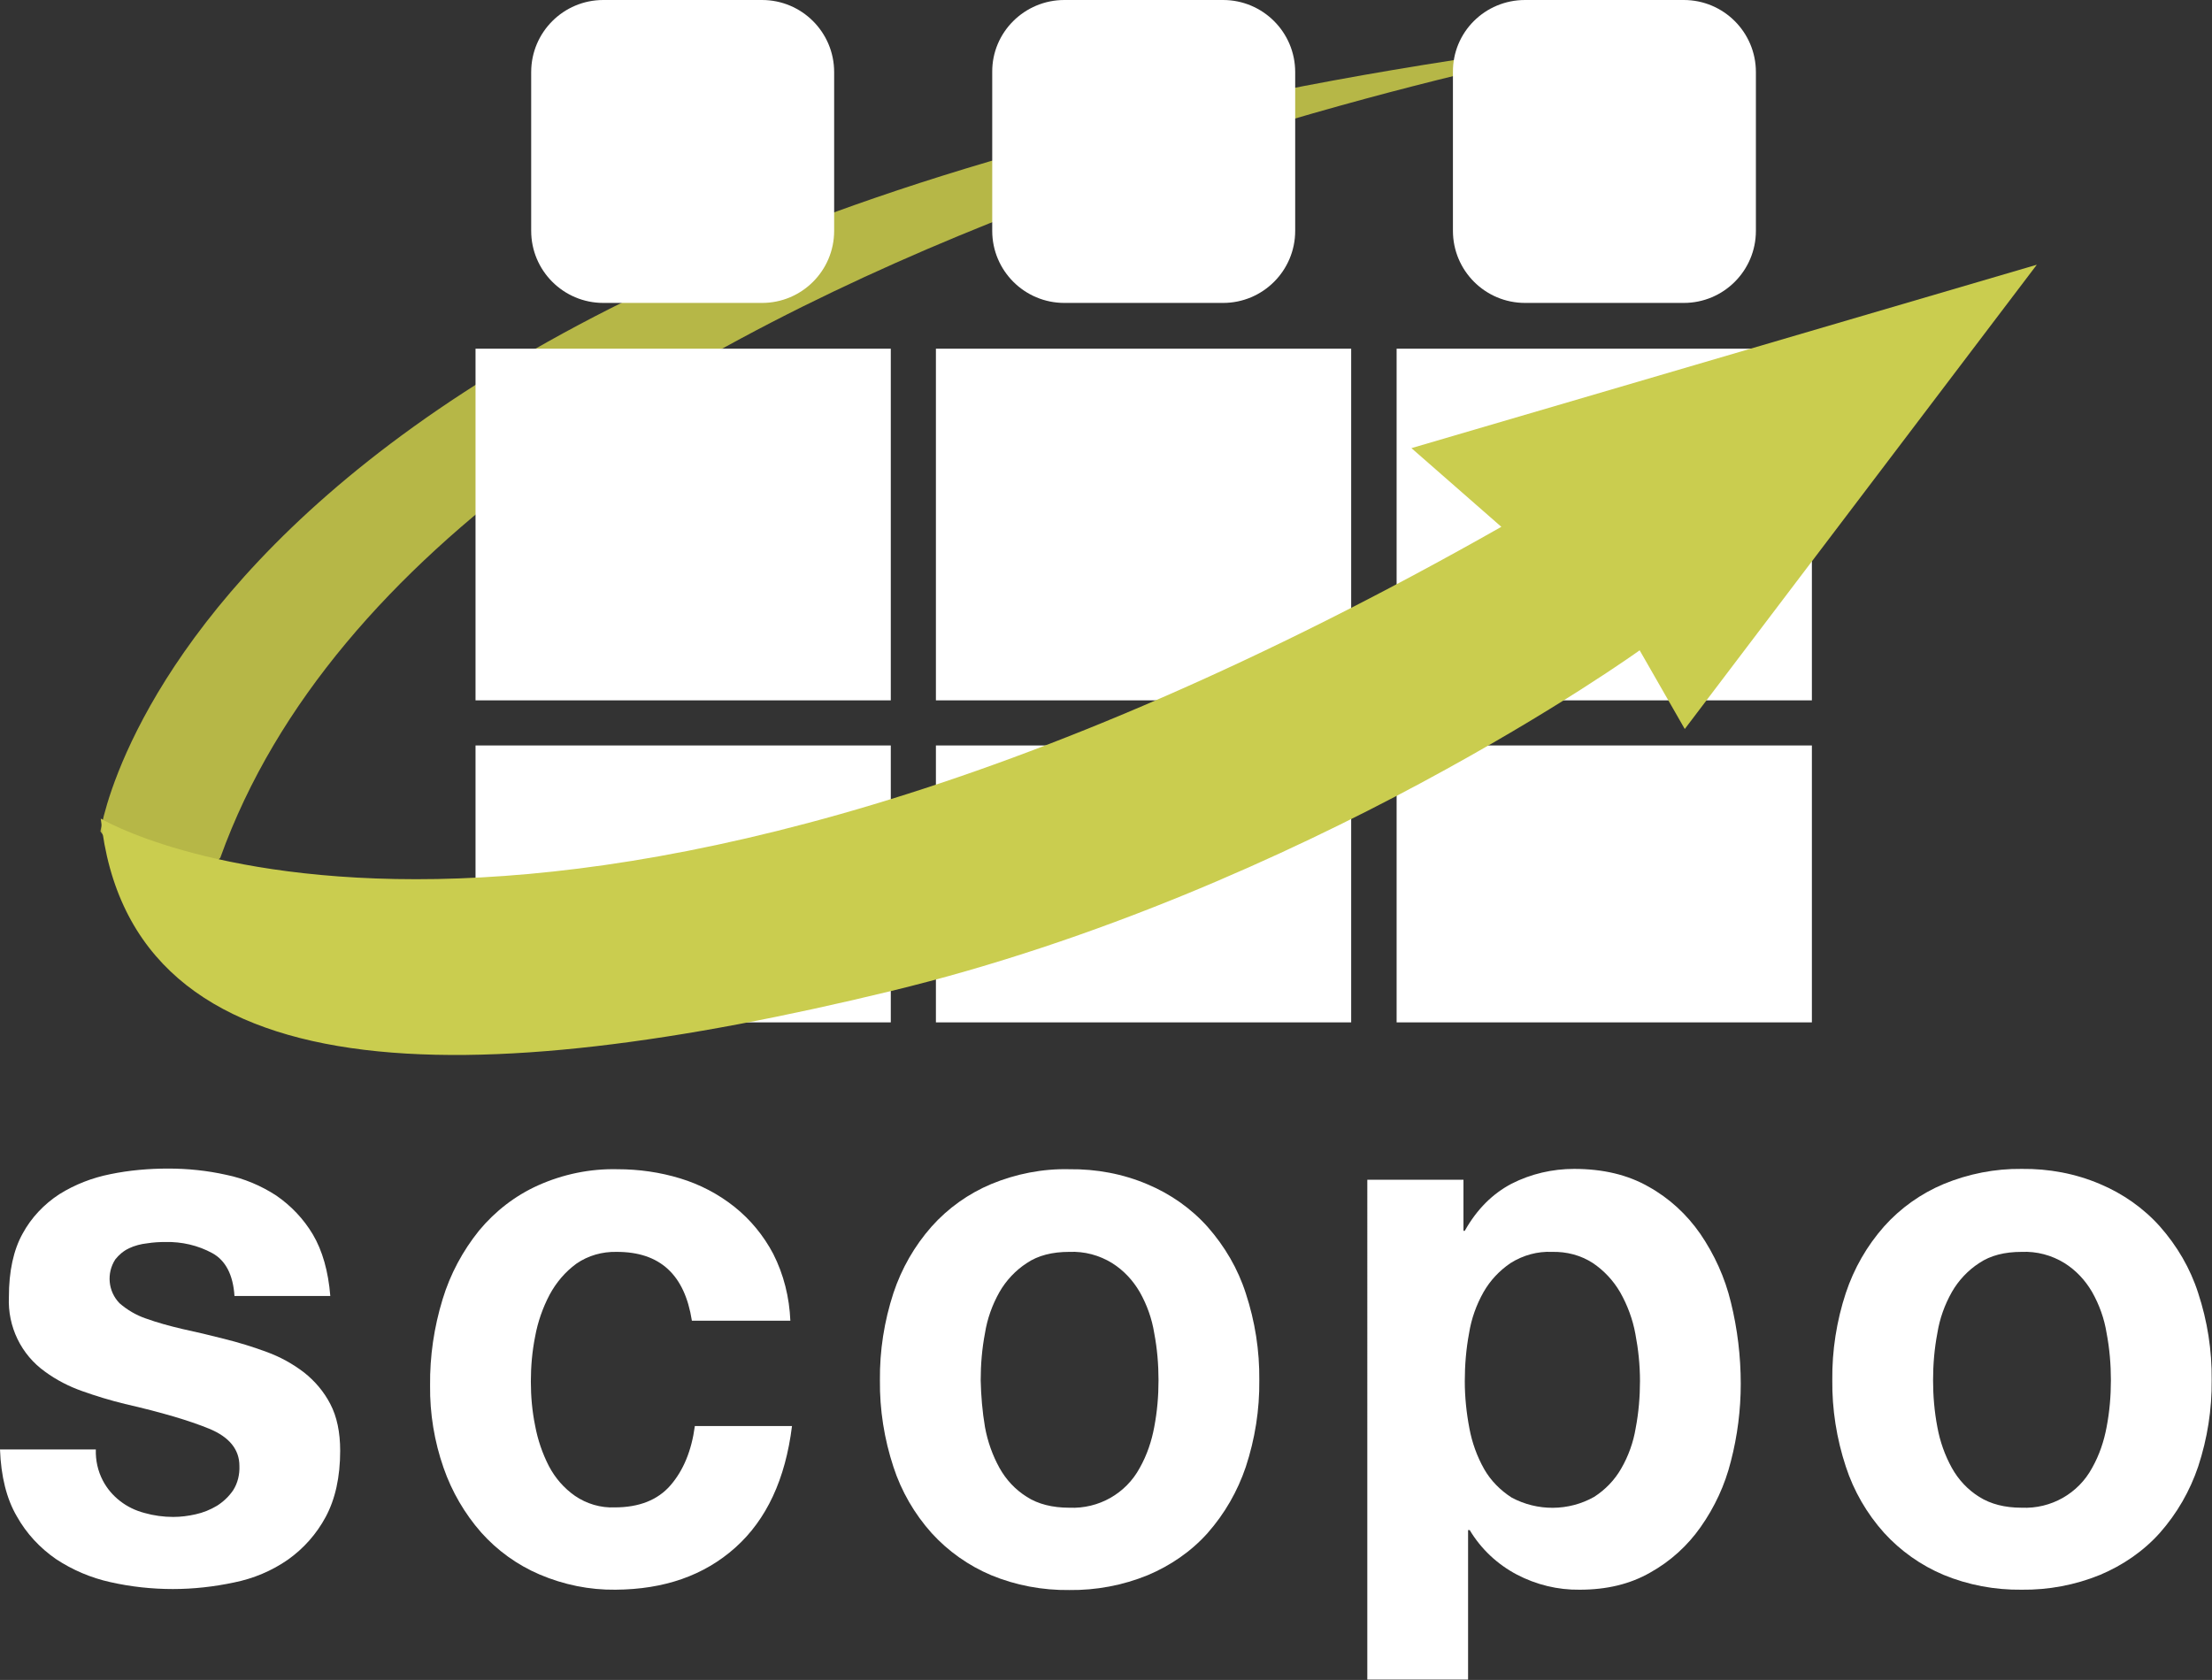 <?xml version="1.0" encoding="utf-8"?>
<!-- Generator: Adobe Illustrator 23.0.3, SVG Export Plug-In . SVG Version: 6.00 Build 0)  -->
<svg version="1.1" id="Camada_1" xmlns="http://www.w3.org/2000/svg" xmlns:xlink="http://www.w3.org/1999/xlink" x="0px" y="0px"
	 viewBox="0 0 671.7 510.2" style="enable-background:new 0 0 671.7 510.2;" xml:space="preserve">
<rect x="0" y="0" width="671.7" height="510.2" fill="#333333" stroke="none"/>
<style type="text/css">
	.st0{fill:#B6B747;}
	.st1{fill:#FFFFFF;}
	.st2{fill:#CACD4F;}
</style>
<g>
	<title>logo.white</title>
	<path class="st0" d="M30.5,252.5c0,0,27.3-192.2,470.8-242.2c0,0-366.2,60.3-434.4,250.2C66.9,260.4,49.9,280.9,30.5,252.5z"/>
	<rect x="144.4" y="105.9" class="st1" width="126.1" height="106.8"/>
	<rect x="144.4" y="226.4" class="st1" width="126.1" height="84.1"/>
	<path class="st1" d="M183.2,0h48.2c12.1,0,21.9,9.8,21.9,21.9v48.2c0,12.1-9.8,21.9-21.9,21.9h-48.2c-12.1,0-21.9-9.8-21.9-21.9
		V21.9C161.3,9.8,171.1,0,183.2,0z"/>
	<rect x="284.2" y="105.9" class="st1" width="126.1" height="106.8"/>
	<rect x="284.2" y="226.4" class="st1" width="126.1" height="84.1"/>
	<path class="st1" d="M323.2,0h48.2c12.1,0,21.9,9.8,21.9,21.9v48.2c0,12.1-9.8,21.9-21.9,21.9h-48.2c-12.1,0-21.9-9.8-21.9-21.9
		V21.9C301.2,9.8,311.1,0,323.2,0z"/>
	<rect x="424.1" y="105.9" class="st1" width="126.1" height="106.8"/>
	<rect x="424.1" y="226.4" class="st1" width="126.1" height="84.1"/>
	<path class="st1" d="M463.1,0h48.2c12.1,0,21.9,9.8,21.9,21.9v48.2c0,12.1-9.8,21.9-21.9,21.9h-48.2c-12.1,0-21.9-9.8-21.9-21.9
		V21.9C441.1,9.8,450.9,0,463.1,0z"/>
	<path class="st2" d="M455.9,160l-27.3-23.9l189.9-55.7l-106.9,141l-13.7-23.9c0,0-101.2,72.9-227.4,103.5s-231,33-239.9-52.4
		C30.5,248.6,161.3,327.1,455.9,160z"/>
	<path class="st1" d="M31.2,449.6c1.3,2.5,3.1,4.6,5.3,6.3c2.2,1.7,4.7,2.9,7.4,3.6c2.8,0.8,5.8,1.2,8.7,1.2c2.3,0,4.6-0.3,6.8-0.8
		c2.3-0.5,4.5-1.4,6.5-2.6c1.9-1.2,3.6-2.8,4.9-4.7c1.4-2.2,2-4.8,1.9-7.4c0-5-3.1-8.8-9.2-11.3c-6.1-2.5-14.6-5-25.5-7.5
		c-4.5-1.1-8.8-2.4-13-3.9c-4-1.4-7.9-3.4-11.3-5.9c-7.3-5.2-11.4-13.7-11-22.7c0-7.8,1.4-14.3,4.2-19.3c2.6-4.8,6.5-8.9,11.1-11.9
		c4.8-3,10-5,15.5-6.1c5.8-1.2,11.7-1.7,17.6-1.7c5.9,0,11.8,0.6,17.6,1.9c5.4,1.1,10.6,3.3,15.2,6.3c4.5,3.1,8.3,7.1,11.1,11.8
		c2.9,4.9,4.7,11.2,5.3,18.7H71.2c-0.4-6.4-2.7-10.8-6.7-13c-4.4-2.4-9.3-3.5-14.2-3.4c-1.9,0-3.7,0.1-5.6,0.4
		c-1.9,0.2-3.8,0.7-5.5,1.5c-1.7,0.8-3.1,2-4.2,3.4c-2.7,4.2-2.2,9.7,1.3,13.3c2.3,2,5,3.6,7.9,4.6c3.6,1.3,7.3,2.3,11.1,3.2
		c4.2,0.9,8.4,1.9,12.7,3c4.4,1.1,8.7,2.4,13,4c4.1,1.5,7.9,3.6,11.3,6.2c3.3,2.6,6.1,5.9,8,9.6c2,3.8,3,8.6,3,14.2
		c0,8-1.5,14.7-4.4,20.1c-2.8,5.2-6.7,9.6-11.5,13c-4.9,3.4-10.4,5.7-16.3,6.9c-6.1,1.3-12.4,2-18.6,2c-6.4,0-12.8-0.7-19-2.1
		c-5.9-1.3-11.5-3.7-16.5-7c-4.9-3.4-9-7.8-11.9-13C2,455.2,0.3,448.4,0,440.2h29.1C29,443.5,29.7,446.7,31.2,449.6z"/>
	<path class="st1" d="M187.3,380.2c-4.4-0.1-8.7,1.1-12.3,3.6c-3.4,2.5-6.1,5.7-8.1,9.4c-2.1,4-3.6,8.3-4.4,12.7
		c-0.9,4.5-1.3,9.1-1.3,13.7c0,4.5,0.4,9,1.3,13.4c0.8,4.3,2.2,8.4,4.2,12.3c1.9,3.6,4.6,6.7,7.9,9c3.5,2.4,7.8,3.7,12.1,3.5
		c7.3,0,13-2.2,16.9-6.7s6.4-10.5,7.4-18h29.5c-2,16.1-7.7,28.4-17.2,36.9s-21.6,12.7-36.4,12.8c-7.9,0.1-15.7-1.5-23-4.6
		c-6.8-2.9-12.9-7.3-17.8-12.8c-5-5.7-8.9-12.4-11.4-19.6c-2.8-8-4.2-16.5-4.1-25c-0.1-8.9,1.2-17.7,3.8-26.2
		c2.3-7.6,6.1-14.7,11.1-20.9c4.9-5.9,11-10.6,17.9-13.7c7.6-3.4,15.8-5.1,24.1-4.9c6.5,0,12.9,0.9,19.1,2.8
		c5.9,1.8,11.5,4.7,16.4,8.6c4.9,3.9,8.9,8.8,11.8,14.3c3.2,6.3,4.9,13.2,5.2,20.3h-29.9C207.9,387.1,200.4,380.2,187.3,380.2z"/>
	<path class="st1" d="M271.3,392.7c2.5-7.5,6.4-14.3,11.6-20.2c5-5.6,11.2-10,18.1-12.9c7.5-3.1,15.6-4.7,23.7-4.5
		c8.2-0.1,16.3,1.4,23.8,4.6c6.9,2.9,13.2,7.3,18.2,12.9c5.2,5.9,9.2,12.7,11.6,20.2c2.8,8.5,4.2,17.4,4.1,26.4
		c0.1,8.9-1.3,17.8-4.1,26.3c-2.5,7.4-6.4,14.2-11.6,20.1c-5,5.6-11.3,9.9-18.2,12.8c-7.6,3.1-15.7,4.6-23.8,4.5
		c-8.1,0.1-16.2-1.4-23.7-4.5c-6.9-2.9-13.1-7.3-18.1-12.8c-5.2-5.8-9.2-12.7-11.6-20.1c-2.8-8.5-4.2-17.4-4.1-26.3
		C267.1,410.2,268.5,401.3,271.3,392.7z M299.1,433.4c0.8,4.4,2.3,8.6,4.4,12.4c2,3.6,4.8,6.6,8.3,8.8c3.4,2.2,7.8,3.3,12.9,3.3
		c8.9,0.4,17.2-4.3,21.4-12.1c2.2-3.9,3.6-8.1,4.4-12.4c0.9-4.7,1.3-9.4,1.3-14.2c0-4.8-0.4-9.6-1.3-14.3c-0.7-4.4-2.2-8.6-4.4-12.5
		c-2.1-3.6-4.9-6.6-8.4-8.8c-3.9-2.4-8.4-3.6-13-3.4c-5.2,0-9.5,1.1-12.9,3.4c-3.4,2.2-6.3,5.3-8.3,8.8c-2.2,3.9-3.7,8.1-4.4,12.5
		c-0.9,4.7-1.3,9.5-1.3,14.3C297.9,423.9,298.3,428.7,299.1,433.4L299.1,433.4z"/>
	<path class="st1" d="M444.4,358.3v15.5h0.4c3.7-6.6,8.5-11.3,14.2-14.3c5.9-3,12.4-4.5,19-4.5c8.8,0,16.3,1.8,22.6,5.4
		c6.3,3.5,11.6,8.4,15.7,14.3c4.3,6.3,7.5,13.3,9.3,20.8c2,8.1,3,16.4,3,24.8c0,7.9-1,15.8-3,23.5c-1.8,7.2-4.9,13.9-9.2,20
		c-4,5.7-9.2,10.4-15.3,13.8c-6.1,3.5-13.2,5.2-21.4,5.2c-6.6,0.1-13.2-1.5-19.1-4.6c-5.9-3.1-10.9-7.8-14.3-13.5h-0.5v45.4h-30.6
		V358.3H444.4z M484.1,454.6c3.4-2.2,6.2-5.1,8.2-8.6c2.2-3.8,3.7-8,4.4-12.3c0.9-4.7,1.3-9.5,1.3-14.3c0-4.8-0.5-9.6-1.4-14.3
		c-0.8-4.4-2.4-8.7-4.6-12.6c-2.1-3.6-4.9-6.6-8.3-8.9c-3.7-2.4-8-3.5-12.4-3.4c-4.4-0.2-8.8,1-12.6,3.4c-3.4,2.3-6.2,5.3-8.2,8.8
		c-2.2,3.9-3.7,8.1-4.4,12.5c-0.9,4.8-1.3,9.7-1.3,14.6c0,4.8,0.5,9.6,1.4,14.3c0.8,4.3,2.3,8.5,4.5,12.4c2,3.5,4.9,6.4,8.3,8.6
		C466.8,459,476.3,459,484.1,454.6L484.1,454.6z"/>
	<path class="st1" d="M560.5,392.7c2.5-7.5,6.4-14.3,11.6-20.2c5-5.6,11.2-10,18.1-12.9c7.5-3.1,15.6-4.7,23.7-4.6
		c8.2-0.1,16.3,1.4,23.8,4.6c6.9,2.9,13.2,7.3,18.2,12.9c5.2,5.9,9.2,12.7,11.6,20.2c2.8,8.5,4.2,17.4,4.1,26.4
		c0.1,8.9-1.3,17.8-4.1,26.3c-2.5,7.4-6.4,14.2-11.6,20.1c-5,5.6-11.3,9.9-18.2,12.8c-7.6,3.1-15.7,4.6-23.8,4.5
		c-8.1,0.1-16.2-1.4-23.7-4.5c-6.9-2.9-13.1-7.3-18.1-12.8c-5.2-5.8-9.2-12.7-11.6-20.1c-2.8-8.5-4.2-17.4-4.1-26.3
		C556.3,410.2,557.7,401.2,560.5,392.7z M588.3,433.4c0.8,4.4,2.3,8.6,4.4,12.4c2,3.6,4.8,6.6,8.3,8.8c3.5,2.2,7.8,3.3,12.9,3.3
		c8.9,0.4,17.2-4.3,21.4-12.1c2.2-3.9,3.6-8.1,4.4-12.4c0.9-4.7,1.3-9.4,1.3-14.2c0-4.8-0.4-9.6-1.3-14.3c-0.7-4.4-2.2-8.6-4.4-12.5
		c-2.1-3.6-4.9-6.6-8.4-8.8c-3.9-2.4-8.4-3.6-13-3.4c-5.2,0-9.5,1.1-12.9,3.4c-3.4,2.2-6.3,5.3-8.3,8.8c-2.2,3.9-3.7,8.1-4.4,12.5
		c-0.9,4.7-1.3,9.5-1.3,14.3C587,423.9,587.4,428.7,588.3,433.4z"/>
</g>
</svg>
